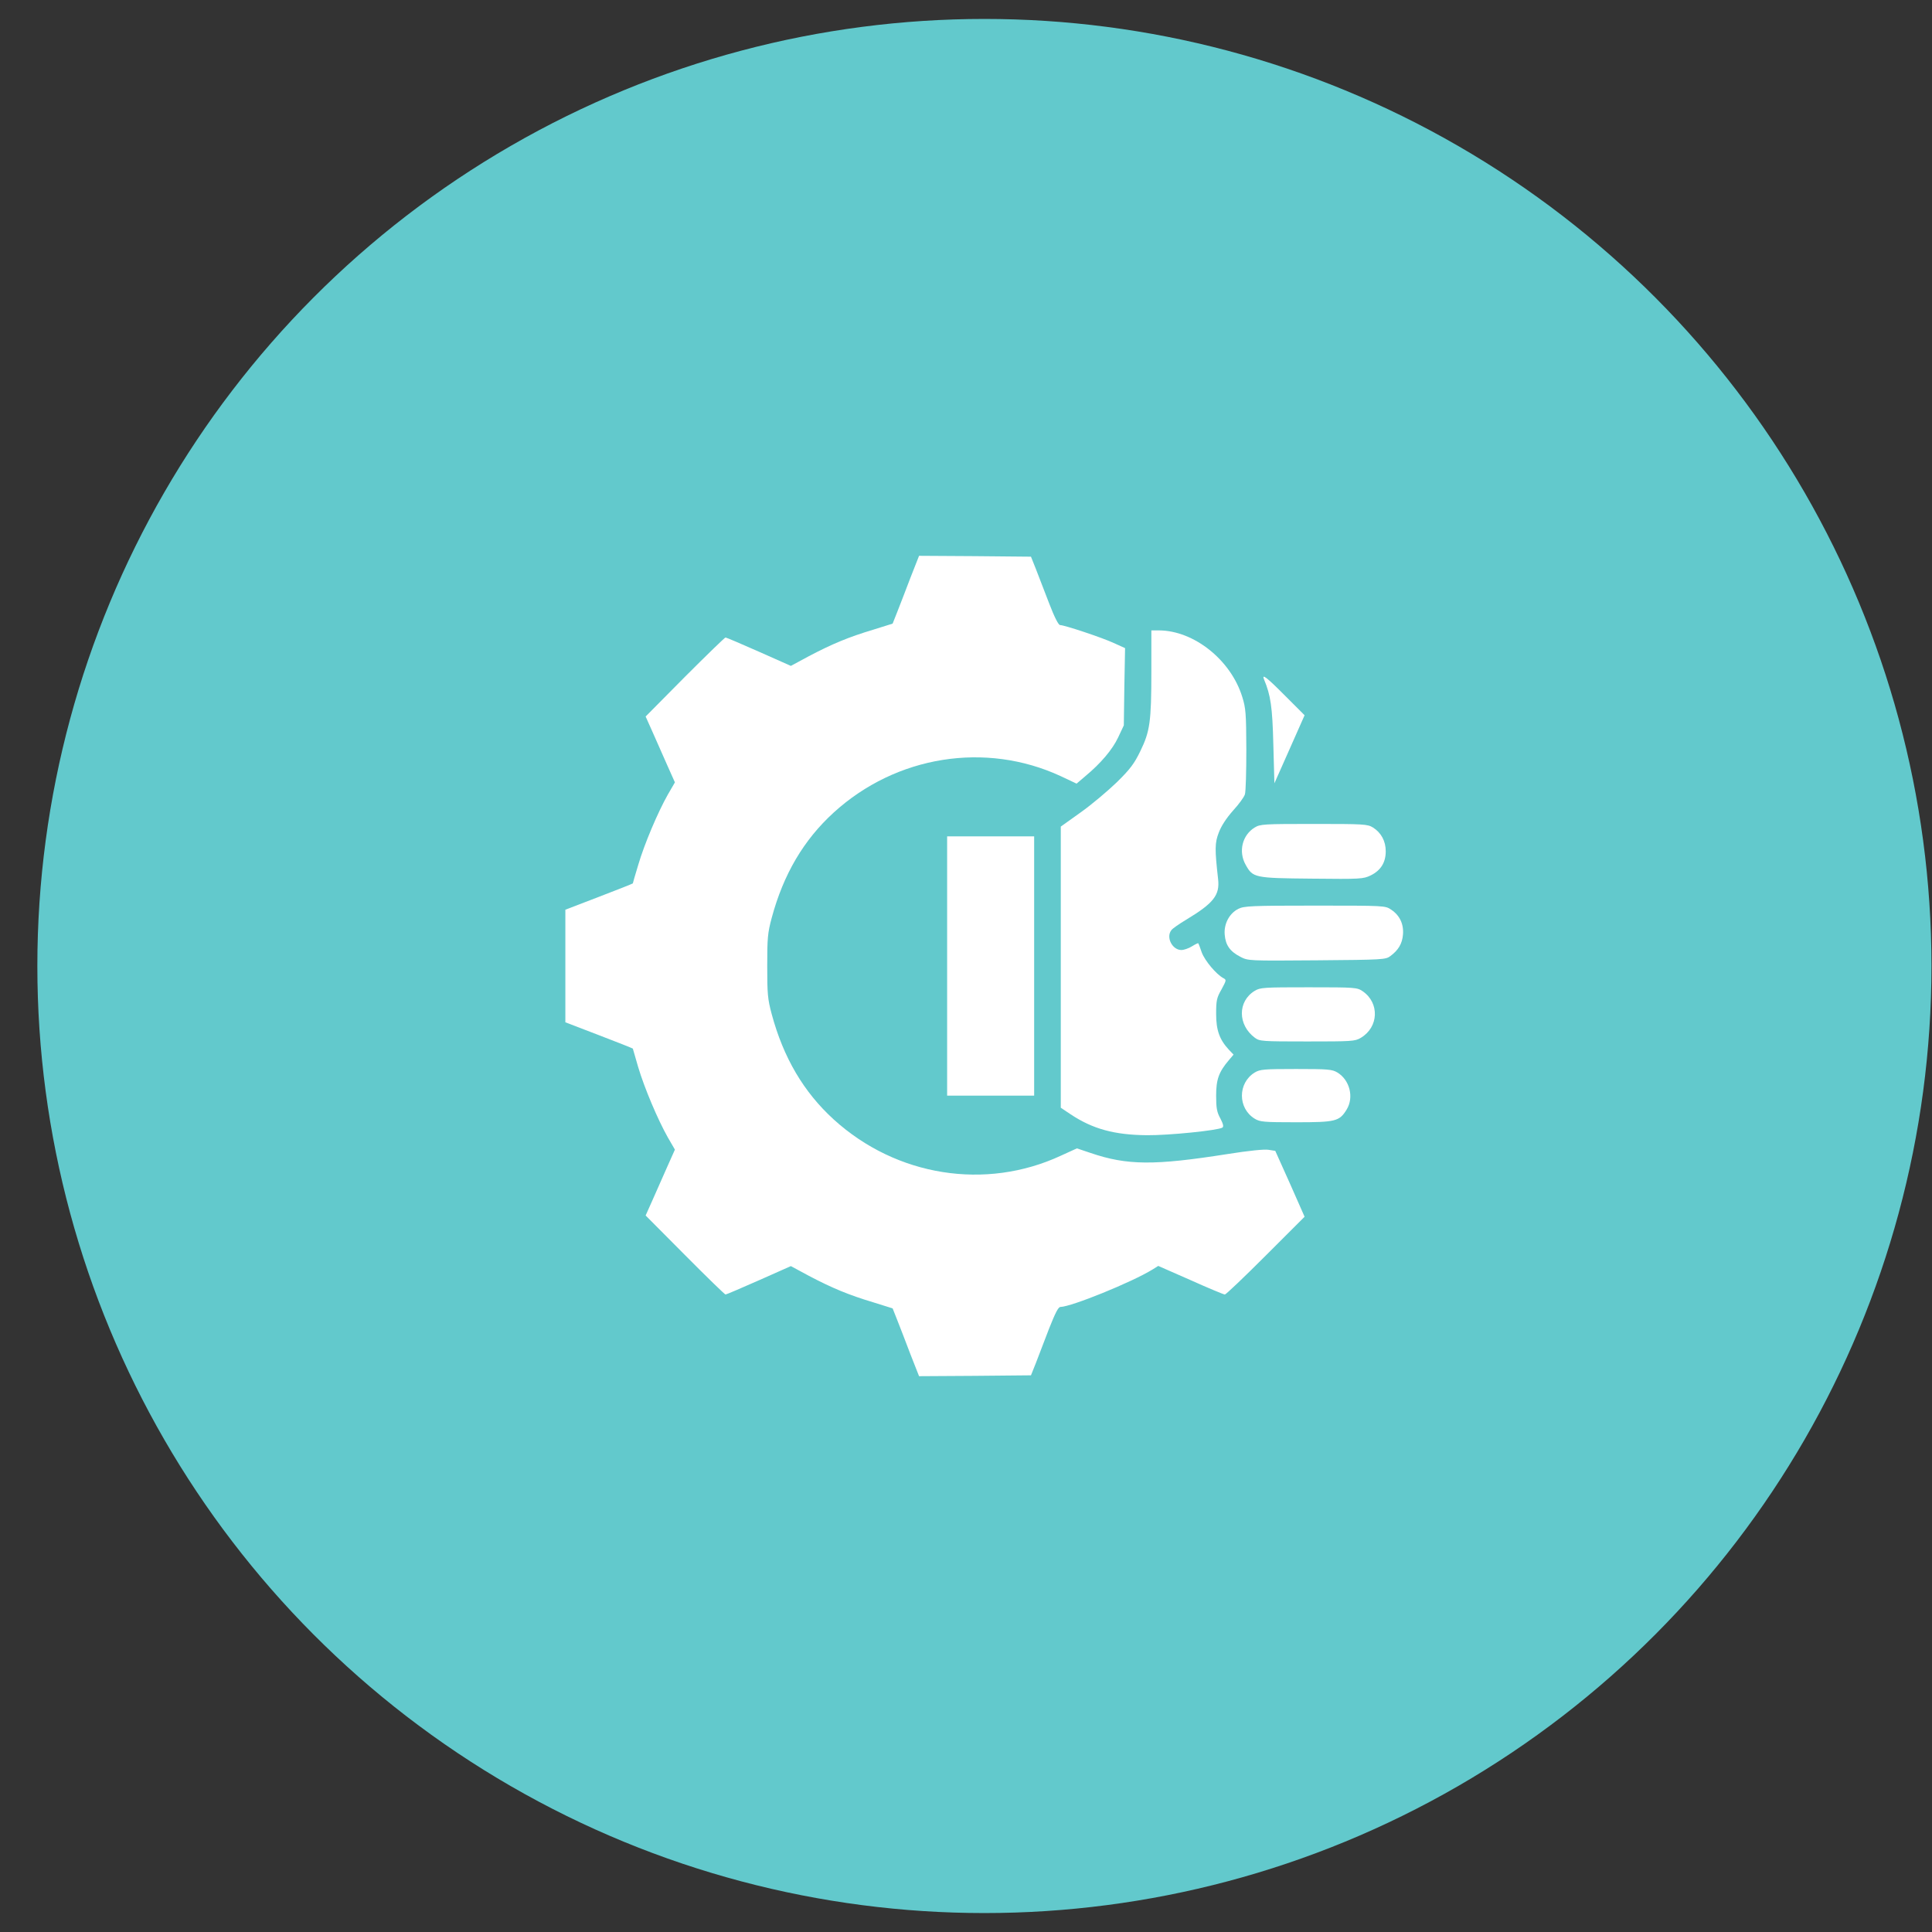 <svg width="51" height="51" viewBox="0 0 51 51" fill="none" xmlns="http://www.w3.org/2000/svg">
<rect x="0" y="0" width="51" height="51" fill="#333333" stroke="none"/>
<circle cx="25.986" cy="25.5" r="25" fill="#62C9CC"/>
<g clip-path="url(#clip0_0_577)">
<path d="M24.036 15.244C23.915 15.562 23.76 15.966 23.689 16.144L23.563 16.462L23.052 16.622C22.41 16.814 21.969 16.997 21.355 17.32L20.877 17.578L20.033 17.203C19.569 16.997 19.171 16.828 19.152 16.828C19.133 16.828 18.65 17.297 18.078 17.869L17.043 18.914L17.221 19.312C17.319 19.533 17.493 19.922 17.605 20.18L17.816 20.653L17.628 20.977C17.371 21.431 17.01 22.275 16.846 22.837C16.766 23.095 16.705 23.316 16.705 23.32C16.705 23.325 16.307 23.484 15.815 23.672L14.924 24.014V25.5V26.986L15.815 27.328C16.307 27.516 16.705 27.675 16.705 27.68C16.705 27.684 16.771 27.905 16.846 28.167C17.01 28.72 17.366 29.559 17.628 30.023L17.816 30.347L17.605 30.82C17.493 31.078 17.319 31.467 17.221 31.688L17.043 32.086L18.078 33.127C18.65 33.703 19.133 34.172 19.152 34.172C19.171 34.172 19.569 34.003 20.033 33.797L20.877 33.422L21.355 33.68C21.969 34.003 22.41 34.186 23.052 34.378L23.563 34.538L23.689 34.856C23.76 35.034 23.915 35.438 24.036 35.756L24.261 36.328L25.738 36.319L27.215 36.305L27.346 35.977C27.416 35.794 27.571 35.391 27.693 35.072C27.857 34.659 27.936 34.5 27.993 34.5C28.283 34.495 29.877 33.848 30.425 33.511L30.575 33.417L31.428 33.792C31.897 34.003 32.305 34.172 32.333 34.172C32.361 34.172 32.849 33.708 33.411 33.145L34.438 32.119L34.053 31.247L33.664 30.38L33.486 30.352C33.379 30.333 32.966 30.375 32.404 30.464C30.468 30.769 29.755 30.764 28.79 30.436L28.428 30.314L28.007 30.506C26.019 31.43 23.661 31.055 22.007 29.55C21.215 28.828 20.68 27.919 20.371 26.77C20.263 26.367 20.253 26.231 20.253 25.5C20.253 24.769 20.263 24.633 20.371 24.23C20.68 23.081 21.215 22.172 22.007 21.45C23.657 19.945 26.019 19.57 28.002 20.489L28.419 20.686L28.644 20.494C29.057 20.152 29.366 19.786 29.516 19.467L29.666 19.148L29.68 18.127L29.699 17.109L29.399 16.973C29.085 16.828 28.096 16.5 27.983 16.5C27.941 16.5 27.833 16.289 27.693 15.923C27.571 15.609 27.416 15.202 27.346 15.023L27.215 14.695L25.738 14.681L24.261 14.672L24.036 15.244Z" fill="white"/>
<path d="M30.393 17.728C30.393 19.055 30.355 19.308 30.102 19.828C29.943 20.156 29.835 20.302 29.483 20.648C29.244 20.878 28.818 21.239 28.527 21.445L28.002 21.82V25.528V29.241L28.26 29.414C28.846 29.803 29.413 29.958 30.275 29.967C30.852 29.972 32.146 29.841 32.268 29.766C32.305 29.742 32.291 29.672 32.216 29.527C32.122 29.358 32.103 29.25 32.103 28.922C32.103 28.495 32.174 28.298 32.436 27.989L32.563 27.839L32.441 27.712C32.193 27.445 32.103 27.197 32.103 26.766C32.103 26.409 32.118 26.339 32.244 26.119C32.375 25.875 32.38 25.866 32.291 25.819C32.103 25.716 31.808 25.364 31.724 25.144C31.682 25.017 31.64 24.909 31.63 24.9C31.625 24.891 31.55 24.928 31.466 24.98C31.377 25.036 31.25 25.078 31.185 25.078C30.946 25.078 30.772 24.741 30.922 24.553C30.95 24.511 31.128 24.389 31.307 24.281C32.038 23.841 32.202 23.63 32.155 23.208C32.066 22.416 32.066 22.252 32.174 21.975C32.239 21.802 32.371 21.6 32.549 21.398C32.703 21.23 32.844 21.038 32.863 20.967C32.886 20.892 32.9 20.363 32.9 19.781C32.896 18.834 32.886 18.694 32.793 18.398C32.493 17.423 31.518 16.645 30.594 16.641H30.393V17.728Z" fill="white"/>
<path d="M33.369 17.939C33.542 18.352 33.589 18.661 33.613 19.655L33.641 20.677L34.039 19.781L34.438 18.881L33.927 18.37C33.434 17.873 33.298 17.77 33.369 17.939Z" fill="white"/>
<path d="M33.121 21.844C32.793 22.045 32.685 22.477 32.882 22.828C33.074 23.17 33.107 23.18 34.625 23.194C35.924 23.208 35.985 23.203 36.182 23.109C36.449 22.978 36.58 22.767 36.58 22.472C36.58 22.2 36.458 21.98 36.243 21.844C36.097 21.755 36.004 21.75 34.682 21.75C33.36 21.75 33.266 21.755 33.121 21.844Z" fill="white"/>
<path d="M25.002 25.5V28.922H26.15H27.299V25.5V22.078H26.15H25.002V25.5Z" fill="white"/>
<path d="M32.69 23.991C32.455 24.108 32.305 24.384 32.329 24.67C32.352 24.952 32.469 25.116 32.741 25.256C32.947 25.364 32.952 25.364 34.761 25.35C36.51 25.336 36.58 25.331 36.702 25.238C36.913 25.083 37.016 24.909 37.035 24.67C37.058 24.394 36.95 24.164 36.725 24.014C36.566 23.906 36.561 23.906 34.71 23.906C33.036 23.906 32.84 23.916 32.69 23.991Z" fill="white"/>
<path d="M33.121 26.156C32.666 26.433 32.671 27.056 33.125 27.394C33.252 27.488 33.313 27.492 34.508 27.492C35.675 27.492 35.769 27.488 35.919 27.398C36.397 27.117 36.421 26.475 35.971 26.166C35.821 26.067 35.788 26.062 34.546 26.062C33.36 26.062 33.266 26.067 33.121 26.156Z" fill="white"/>
<path d="M33.121 28.312C32.671 28.589 32.671 29.255 33.121 29.531C33.261 29.616 33.36 29.625 34.213 29.625C35.258 29.625 35.357 29.602 35.549 29.288C35.746 28.964 35.629 28.509 35.305 28.312C35.164 28.228 35.066 28.219 34.213 28.219C33.36 28.219 33.261 28.228 33.121 28.312Z" fill="white"/>
</g>
<defs>
<clipPath id="clip0_0_577">
<rect width="24" height="24" fill="white" transform="translate(13.986 13.5)"/>
</clipPath>
</defs>
</svg>
